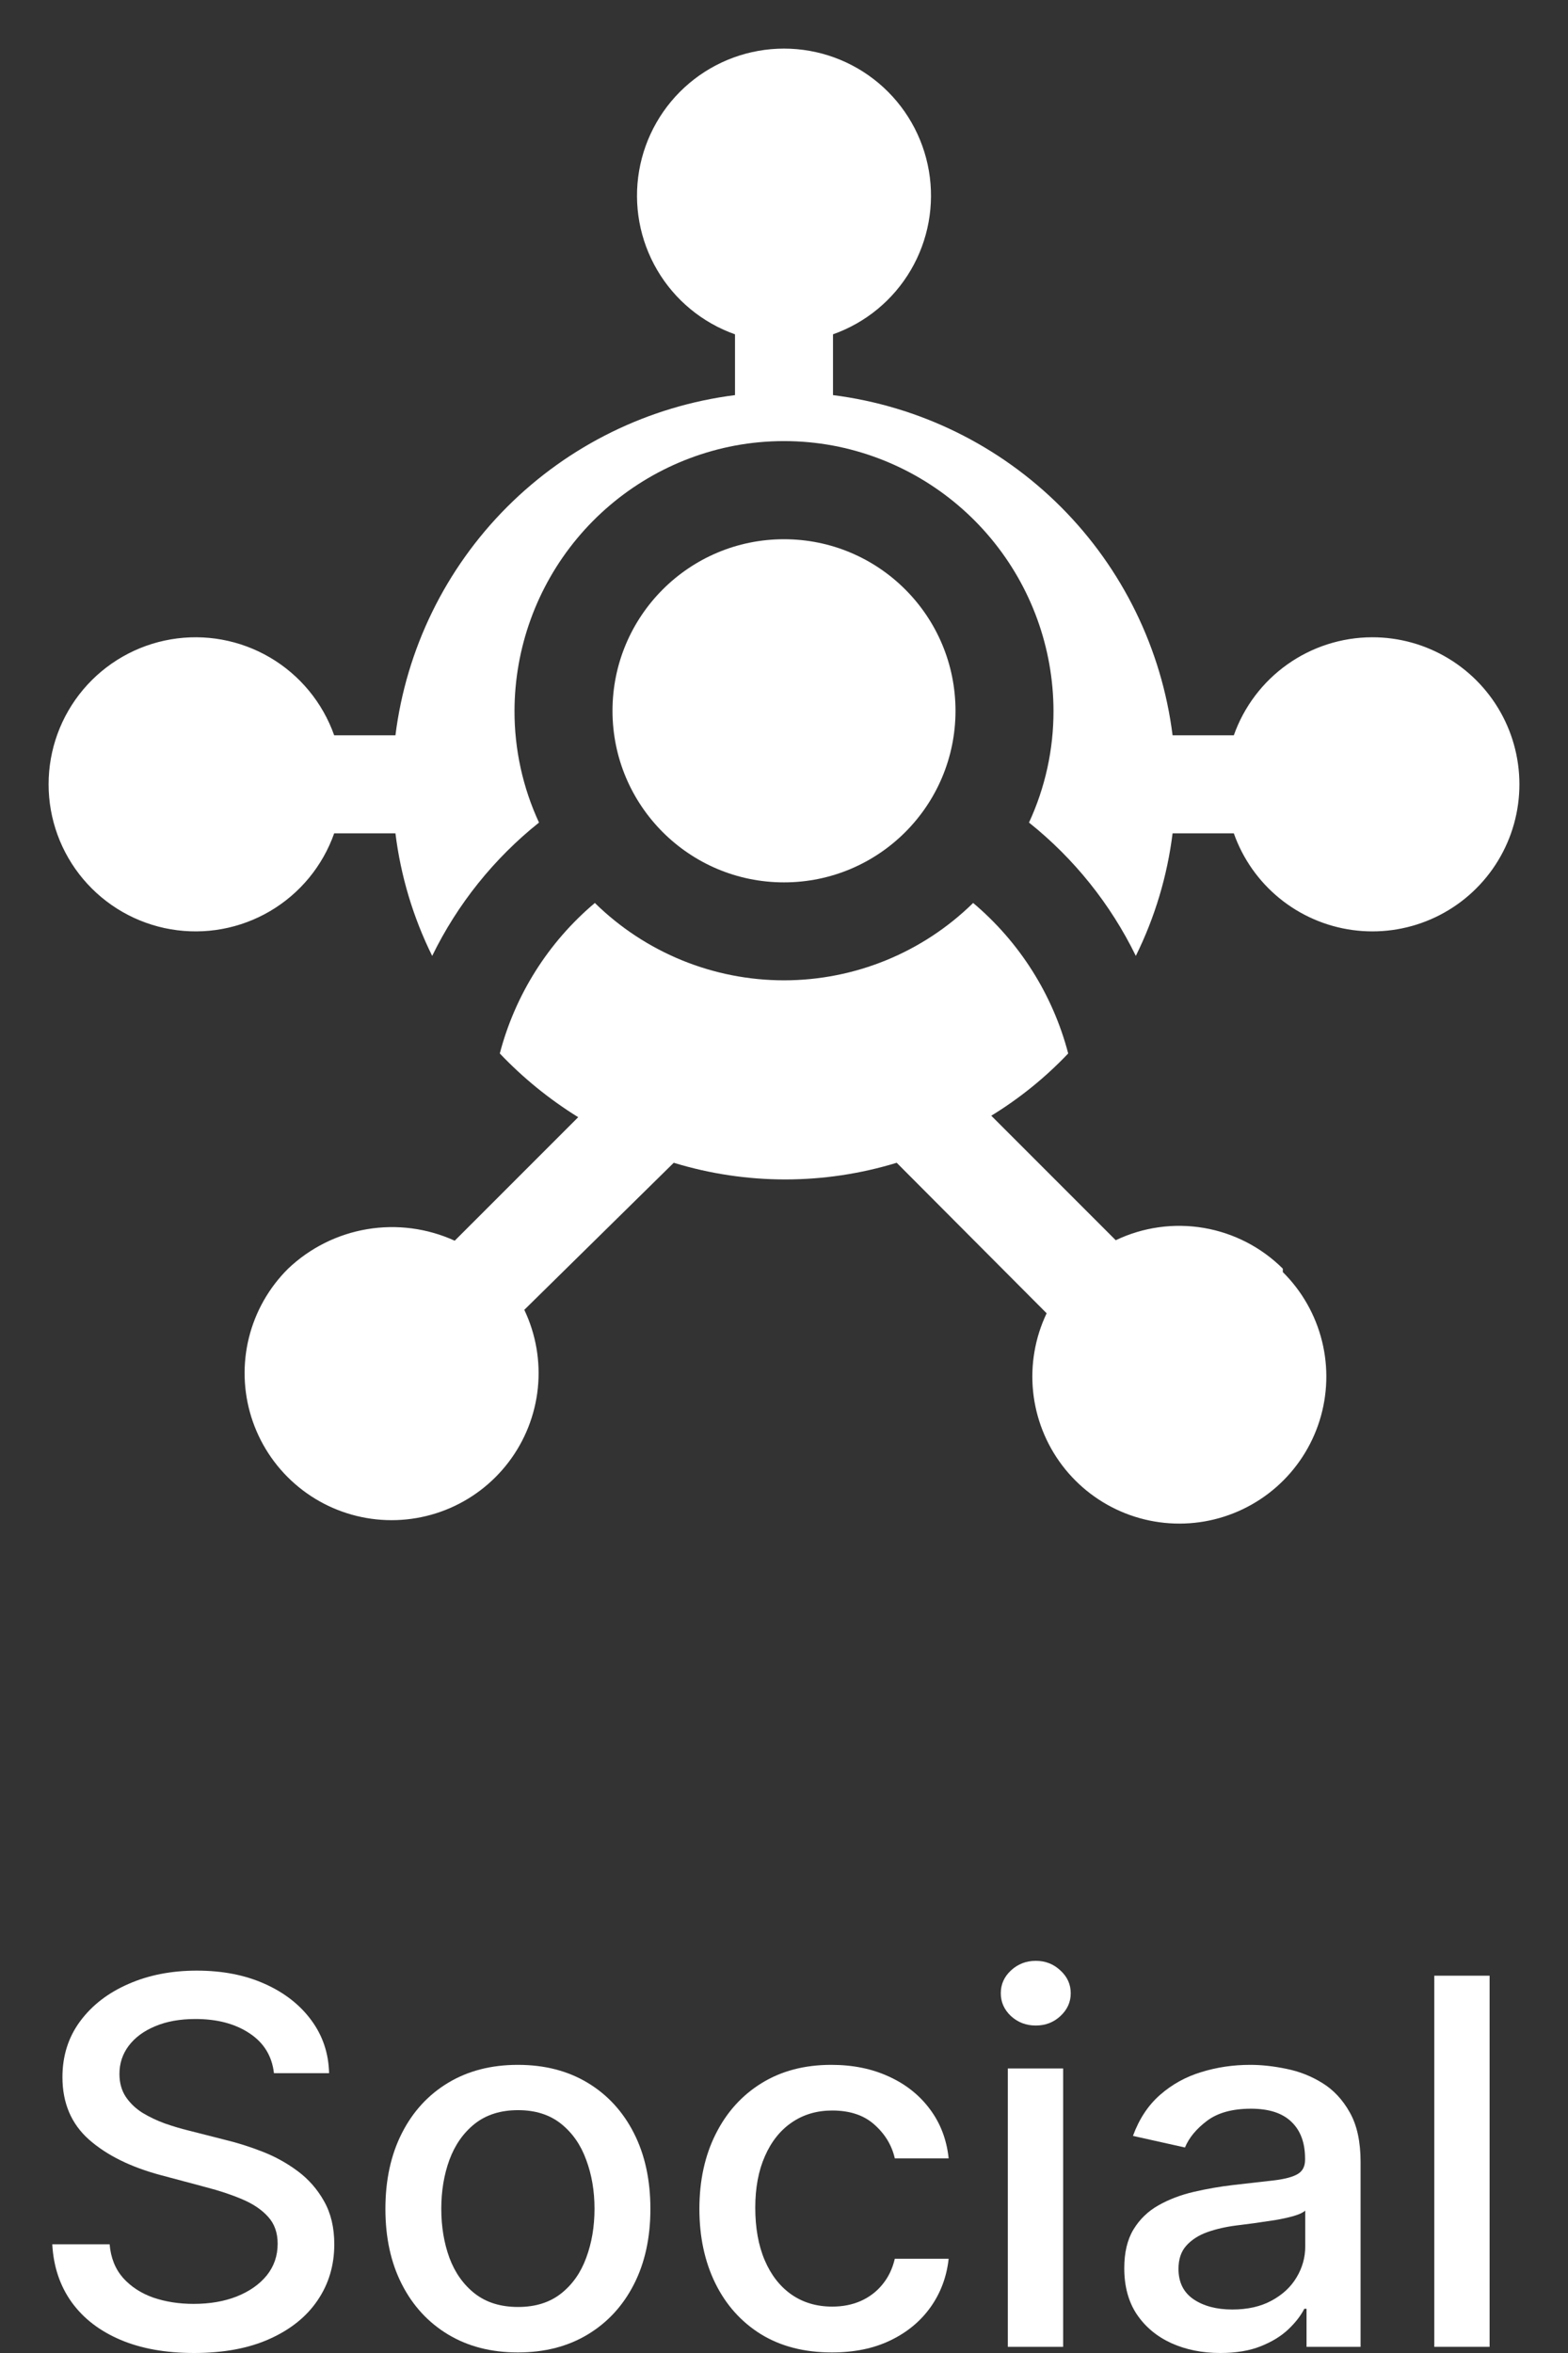 <svg width="120" height="180" viewBox="0 0 120 180" fill="none" xmlns="http://www.w3.org/2000/svg">
<rect x="0" y="0" width="120" height="180" fill="#333333" stroke="none"/>
<path d="M60 67.5C67.249 67.5 73.125 61.624 73.125 54.375C73.125 47.126 67.249 41.25 60 41.25C52.751 41.25 46.875 47.126 46.875 54.375C46.875 61.624 52.751 67.5 60 67.5Z" fill="white"/>
<path d="M105 48.75C102.679 48.757 100.417 49.481 98.524 50.824C96.63 52.166 95.199 54.062 94.425 56.25H89.738C88.908 49.643 85.905 43.5 81.2 38.788C76.495 34.076 70.356 31.064 63.75 30.225V25.575C66.252 24.69 68.361 22.95 69.704 20.661C71.046 18.372 71.537 15.682 71.088 13.066C70.639 10.45 69.28 8.078 67.251 6.367C65.222 4.657 62.654 3.718 60 3.718C57.346 3.718 54.778 4.657 52.749 6.367C50.72 8.078 49.361 10.45 48.912 13.066C48.463 15.682 48.954 18.372 50.297 20.661C51.639 22.95 53.748 24.69 56.25 25.575V30.225C49.645 31.064 43.506 34.076 38.801 38.788C34.096 43.5 31.092 49.643 30.263 56.25H25.575C24.691 53.748 22.95 51.639 20.661 50.296C18.372 48.954 15.682 48.463 13.066 48.912C10.45 49.361 8.078 50.72 6.367 52.749C4.657 54.778 3.719 57.346 3.719 60C3.719 62.654 4.657 65.222 6.367 67.251C8.078 69.28 10.45 70.639 13.066 71.088C15.682 71.537 18.372 71.046 20.661 69.704C22.95 68.361 24.691 66.252 25.575 63.75H30.263C30.667 67.011 31.618 70.18 33.075 73.125C35.01 69.161 37.802 65.677 41.25 62.925C40.009 60.246 39.369 57.328 39.375 54.375C39.388 49.558 41.081 44.897 44.161 41.194C47.241 37.491 51.516 34.977 56.25 34.087C58.729 33.628 61.271 33.628 63.75 34.087C68.484 34.977 72.759 37.491 75.839 41.194C78.92 44.897 80.612 49.558 80.625 54.375C80.631 57.328 79.991 60.246 78.75 62.925C82.198 65.677 84.99 69.161 86.925 73.125C88.382 70.18 89.333 67.011 89.738 63.75H94.425C95.113 65.696 96.323 67.415 97.922 68.719C99.522 70.023 101.45 70.862 103.494 71.144C105.538 71.427 107.621 71.141 109.514 70.318C111.407 69.496 113.037 68.169 114.226 66.482C115.416 64.795 116.118 62.814 116.256 60.755C116.395 58.696 115.964 56.638 115.012 54.807C114.059 52.977 112.621 51.443 110.855 50.375C109.09 49.306 107.064 48.744 105 48.75Z" fill="white"/>
<path d="M98.175 97.05C96.529 95.412 94.416 94.323 92.126 93.934C89.837 93.545 87.483 93.873 85.388 94.875L75.862 85.35C78.025 84.027 80.004 82.426 81.75 80.588C80.573 76.091 78.031 72.069 74.475 69.075C70.612 72.868 65.414 74.993 60 74.993C54.586 74.993 49.388 72.868 45.525 69.075C41.969 72.069 39.428 76.091 38.25 80.588C40.033 82.463 42.05 84.101 44.25 85.463L34.8 94.912C32.704 93.957 30.37 93.649 28.098 94.03C25.826 94.411 23.72 95.463 22.05 97.05C20.584 98.503 19.546 100.332 19.049 102.335C18.553 104.339 18.618 106.441 19.236 108.41C19.854 110.379 21.003 112.141 22.555 113.501C24.108 114.862 26.004 115.769 28.038 116.123C30.072 116.478 32.163 116.266 34.085 115.511C36.006 114.756 37.682 113.486 38.93 111.842C40.178 110.198 40.95 108.242 41.161 106.189C41.371 104.135 41.013 102.063 40.125 100.2L51.562 88.95C57.123 90.65 63.065 90.65 68.625 88.95L80.1 100.463C79.212 102.326 78.854 104.398 79.064 106.451C79.275 108.505 80.047 110.461 81.295 112.105C82.543 113.749 84.219 115.018 86.14 115.773C88.061 116.528 90.153 116.74 92.187 116.386C94.221 116.031 96.117 115.124 97.67 113.764C99.222 112.403 100.371 110.642 100.989 108.673C101.607 106.703 101.672 104.601 101.175 102.598C100.679 100.594 99.641 98.766 98.175 97.312V97.05Z" fill="white"/>
<path d="M20.966 158.595C20.815 157.283 20.192 156.266 19.097 155.545C18.002 154.815 16.623 154.45 14.961 154.45C13.772 154.45 12.743 154.635 11.874 155.005C11.005 155.365 10.33 155.864 9.849 156.502C9.377 157.13 9.141 157.847 9.141 158.651C9.141 159.325 9.301 159.908 9.622 160.397C9.953 160.887 10.382 161.299 10.911 161.631C11.449 161.955 12.025 162.227 12.639 162.449C13.252 162.662 13.843 162.837 14.409 162.976L17.241 163.697C18.167 163.919 19.116 164.219 20.088 164.598C21.061 164.977 21.962 165.476 22.793 166.095C23.624 166.714 24.294 167.482 24.804 168.396C25.323 169.311 25.583 170.407 25.583 171.682C25.583 173.29 25.158 174.718 24.308 175.966C23.468 177.213 22.245 178.198 20.64 178.919C19.045 179.64 17.114 180 14.848 180C12.677 180 10.798 179.663 9.212 178.988C7.625 178.313 6.384 177.357 5.487 176.118C4.59 174.871 4.094 173.392 4 171.682H8.39C8.475 172.708 8.815 173.563 9.41 174.247C10.014 174.921 10.784 175.425 11.718 175.758C12.662 176.081 13.696 176.243 14.82 176.243C16.057 176.243 17.157 176.054 18.119 175.675C19.092 175.287 19.857 174.75 20.414 174.067C20.971 173.373 21.249 172.565 21.249 171.64C21.249 170.799 21.004 170.111 20.513 169.575C20.031 169.039 19.375 168.595 18.544 168.244C17.723 167.893 16.793 167.583 15.755 167.315L12.327 166.4C10.005 165.781 8.164 164.871 6.804 163.669C5.454 162.468 4.779 160.878 4.779 158.9C4.779 157.264 5.232 155.836 6.138 154.616C7.045 153.396 8.272 152.449 9.821 151.774C11.369 151.091 13.116 150.749 15.06 150.749C17.024 150.749 18.757 151.086 20.258 151.761C21.769 152.435 22.958 153.364 23.827 154.547C24.695 155.721 25.149 157.07 25.186 158.595H20.966Z" fill="white"/>
<path d="M39.635 179.958C37.596 179.958 35.816 179.501 34.296 178.586C32.776 177.671 31.596 176.391 30.756 174.746C29.915 173.101 29.495 171.178 29.495 168.979C29.495 166.77 29.915 164.838 30.756 163.184C31.596 161.53 32.776 160.245 34.296 159.33C35.816 158.415 37.596 157.957 39.635 157.957C41.675 157.957 43.454 158.415 44.974 159.33C46.494 160.245 47.675 161.53 48.515 163.184C49.355 164.838 49.775 166.77 49.775 168.979C49.775 171.178 49.355 173.101 48.515 174.746C47.675 176.391 46.494 177.671 44.974 178.586C43.454 179.501 41.675 179.958 39.635 179.958ZM39.649 176.479C40.971 176.479 42.066 176.137 42.935 175.453C43.804 174.769 44.446 173.859 44.861 172.722C45.286 171.585 45.498 170.333 45.498 168.965C45.498 167.606 45.286 166.359 44.861 165.222C44.446 164.076 43.804 163.156 42.935 162.463C42.066 161.77 40.971 161.423 39.649 161.423C38.318 161.423 37.214 161.77 36.335 162.463C35.467 163.156 34.82 164.076 34.395 165.222C33.98 166.359 33.772 167.606 33.772 168.965C33.772 170.333 33.98 171.585 34.395 172.722C34.82 173.859 35.467 174.769 36.335 175.453C37.214 176.137 38.318 176.479 39.649 176.479Z" fill="white"/>
<path d="M63.665 179.958C61.559 179.958 59.746 179.492 58.226 178.558C56.716 177.616 55.554 176.317 54.742 174.663C53.931 173.008 53.525 171.114 53.525 168.979C53.525 166.816 53.94 164.908 54.771 163.253C55.602 161.59 56.772 160.291 58.283 159.358C59.794 158.424 61.573 157.957 63.622 157.957C65.274 157.957 66.747 158.258 68.041 158.859C69.334 159.45 70.377 160.282 71.171 161.354C71.973 162.426 72.45 163.678 72.601 165.111H68.48C68.253 164.113 67.734 163.253 66.922 162.532C66.119 161.811 65.043 161.451 63.693 161.451C62.513 161.451 61.479 161.756 60.592 162.366C59.713 162.967 59.029 163.826 58.538 164.945C58.047 166.054 57.801 167.366 57.801 168.882C57.801 170.434 58.042 171.774 58.524 172.902C59.005 174.03 59.685 174.903 60.563 175.522C61.451 176.141 62.494 176.451 63.693 176.451C64.496 176.451 65.222 176.308 65.874 176.021C66.535 175.726 67.087 175.305 67.531 174.76C67.984 174.214 68.3 173.558 68.48 172.791H72.601C72.45 174.168 71.992 175.397 71.227 176.479C70.462 177.56 69.438 178.41 68.154 179.03C66.879 179.649 65.383 179.958 63.665 179.958Z" fill="white"/>
<path d="M77.129 179.529V158.235H81.364V179.529H77.129ZM79.268 154.949C78.531 154.949 77.899 154.709 77.37 154.228C76.851 153.738 76.591 153.156 76.591 152.482C76.591 151.798 76.851 151.215 77.37 150.735C77.899 150.245 78.531 150 79.268 150C80.004 150 80.632 150.245 81.151 150.735C81.68 151.215 81.944 151.798 81.944 152.482C81.944 153.156 81.68 153.738 81.151 154.228C80.632 154.709 80.004 154.949 79.268 154.949Z" fill="white"/>
<path d="M93.391 180C92.012 180 90.766 179.75 89.652 179.251C88.538 178.743 87.655 178.008 87.004 177.047C86.362 176.086 86.041 174.908 86.041 173.512C86.041 172.311 86.277 171.322 86.749 170.545C87.221 169.769 87.858 169.154 88.661 168.701C89.463 168.249 90.36 167.907 91.351 167.676C92.343 167.445 93.353 167.269 94.382 167.149C95.685 167.001 96.742 166.881 97.554 166.788C98.366 166.687 98.956 166.525 99.325 166.303C99.693 166.081 99.877 165.721 99.877 165.222V165.125C99.877 163.914 99.528 162.976 98.829 162.311C98.14 161.645 97.111 161.312 95.742 161.312C94.316 161.312 93.192 161.622 92.371 162.241C91.559 162.851 90.997 163.53 90.686 164.279L86.706 163.392C87.178 162.098 87.868 161.054 88.774 160.259C89.69 159.455 90.742 158.872 91.932 158.512C93.122 158.142 94.373 157.957 95.685 157.957C96.554 157.957 97.474 158.059 98.447 158.262C99.428 158.457 100.344 158.817 101.194 159.344C102.053 159.871 102.757 160.624 103.304 161.604C103.852 162.574 104.126 163.835 104.126 165.388V179.529H99.99V176.617H99.82C99.546 177.153 99.136 177.68 98.588 178.198C98.041 178.715 97.337 179.145 96.478 179.487C95.619 179.829 94.59 180 93.391 180ZM94.311 176.673C95.482 176.673 96.483 176.446 97.314 175.994C98.154 175.541 98.791 174.949 99.225 174.219C99.669 173.48 99.891 172.689 99.891 171.848V169.104C99.74 169.251 99.447 169.39 99.013 169.519C98.588 169.64 98.102 169.746 97.554 169.838C97.007 169.921 96.473 170 95.954 170.074C95.435 170.139 95.001 170.194 94.651 170.24C93.83 170.342 93.079 170.513 92.399 170.753C91.729 170.994 91.191 171.34 90.785 171.793C90.388 172.237 90.19 172.828 90.19 173.567C90.19 174.593 90.577 175.37 91.351 175.896C92.126 176.414 93.112 176.673 94.311 176.673Z" fill="white"/>
<path d="M114 151.137V179.529H109.766V151.137H114Z" fill="white"/>
</svg>

